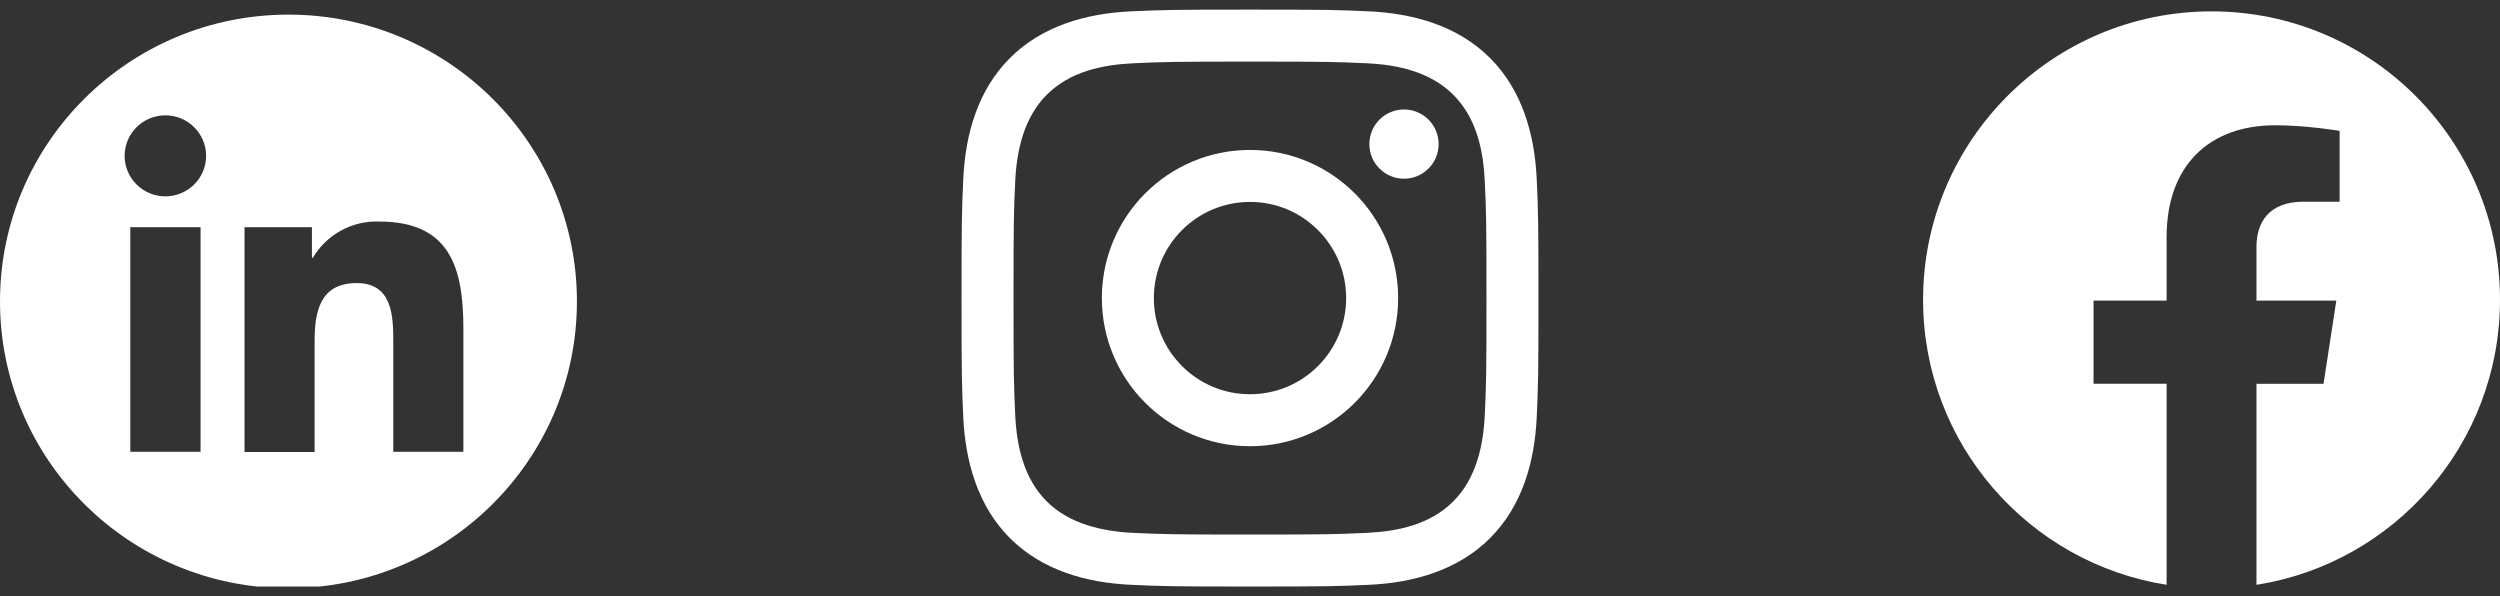 <svg width="130" height="31" viewBox="0 0 130 31" fill="none" xmlns="http://www.w3.org/2000/svg">
<rect x="0" y="0" width="130" height="31" fill="#333333" stroke="none"/>
<g clip-path="url(#clip0_2_47)">
<path d="M15 0.76C6.715 0.76 0 7.436 0 15.673C0 23.91 6.715 30.587 15 30.587C23.285 30.587 30 23.91 30 15.673C30 7.436 23.285 0.76 15 0.76ZM10.43 23.494H6.776V11.815H10.43V23.494ZM8.599 10.211C7.43 10.211 6.48 9.266 6.48 8.104C6.48 6.942 7.43 5.997 8.599 5.997C9.767 5.997 10.718 6.942 10.718 8.104C10.718 9.266 9.767 10.211 8.599 10.211ZM24.096 23.494H20.451V17.815C20.451 16.462 20.424 14.72 18.549 14.72C16.648 14.72 16.36 16.194 16.36 17.72V23.503H12.715V11.815H16.221V13.41H16.265C16.98 12.197 18.305 11.468 19.718 11.52C23.416 11.52 24.096 13.939 24.096 17.087V23.494Z" fill="white"/>
</g>
<g clip-path="url(#clip1_2_47)">
<path d="M65 3.203C69.005 3.203 69.48 3.217 71.061 3.29C72.696 3.365 74.38 3.737 75.571 4.929C76.774 6.131 77.135 7.799 77.21 9.439C77.282 11.02 77.297 11.495 77.297 15.5C77.297 19.505 77.282 19.98 77.21 21.561C77.136 23.188 76.755 24.887 75.571 26.071C74.369 27.274 72.703 27.635 71.061 27.71C69.48 27.782 69.005 27.797 65 27.797C60.995 27.797 60.52 27.782 58.939 27.71C57.325 27.636 55.602 27.246 54.429 26.071C53.233 24.875 52.865 23.191 52.79 21.561C52.718 19.98 52.703 19.505 52.703 15.5C52.703 11.495 52.718 11.02 52.79 9.439C52.864 7.819 53.249 6.109 54.429 4.929C55.629 3.729 57.303 3.365 58.939 3.29C60.52 3.217 60.995 3.203 65 3.203ZM65 0.5C60.926 0.5 60.415 0.517 58.815 0.59C56.496 0.696 54.194 1.341 52.517 3.018C50.835 4.7 50.196 6.997 50.09 9.315C50.017 10.915 50 11.426 50 15.5C50 19.574 50.017 20.085 50.09 21.685C50.196 24.001 50.844 26.31 52.517 27.983C54.199 29.664 56.5 30.304 58.815 30.41C60.415 30.483 60.926 30.5 65 30.5C69.074 30.5 69.585 30.483 71.185 30.41C73.502 30.304 75.808 29.657 77.483 27.983C79.166 26.299 79.804 24.003 79.91 21.685C79.983 20.085 80 19.574 80 15.5C80 11.426 79.983 10.915 79.91 9.315C79.804 6.996 79.157 4.692 77.483 3.018C75.804 1.339 73.496 0.695 71.185 0.59C69.585 0.517 69.074 0.5 65 0.5Z" fill="white"/>
<path d="M65 7.797C60.746 7.797 57.297 11.246 57.297 15.5C57.297 19.754 60.746 23.203 65 23.203C69.254 23.203 72.703 19.754 72.703 15.5C72.703 11.246 69.254 7.797 65 7.797ZM65 20.5C62.239 20.5 60 18.261 60 15.5C60 12.739 62.239 10.5 65 10.5C67.761 10.5 70 12.739 70 15.5C70 18.261 67.761 20.5 65 20.5Z" fill="white"/>
<path d="M73.007 9.293C74.002 9.293 74.808 8.487 74.808 7.492C74.808 6.498 74.002 5.692 73.007 5.692C72.013 5.692 71.207 6.498 71.207 7.492C71.207 8.487 72.013 9.293 73.007 9.293Z" fill="white"/>
</g>
<g clip-path="url(#clip2_2_47)">
<path d="M130 15.591C130 23.078 124.507 29.284 117.337 30.41V19.956H120.824L121.488 15.631H117.337V12.825C117.337 11.641 117.917 10.489 119.775 10.489H121.661V6.806C121.661 6.806 119.949 6.514 118.312 6.514C114.895 6.514 112.663 8.585 112.663 12.334V15.63H108.864V19.955H112.663V30.409C105.494 29.281 100 23.076 100 15.591C100 7.308 106.716 0.591 115 0.591C123.284 0.591 130 7.306 130 15.591Z" fill="white"/>
</g>
<defs>
<clipPath id="clip0_2_47">
<rect width="30" height="30" fill="white" transform="translate(0 0.5)"/>
</clipPath>
<clipPath id="clip1_2_47">
<rect width="30" height="30" fill="white" transform="translate(50 0.5)"/>
</clipPath>
<clipPath id="clip2_2_47">
<rect width="30" height="30" fill="white" transform="translate(100 0.5)"/>
</clipPath>
</defs>
</svg>
